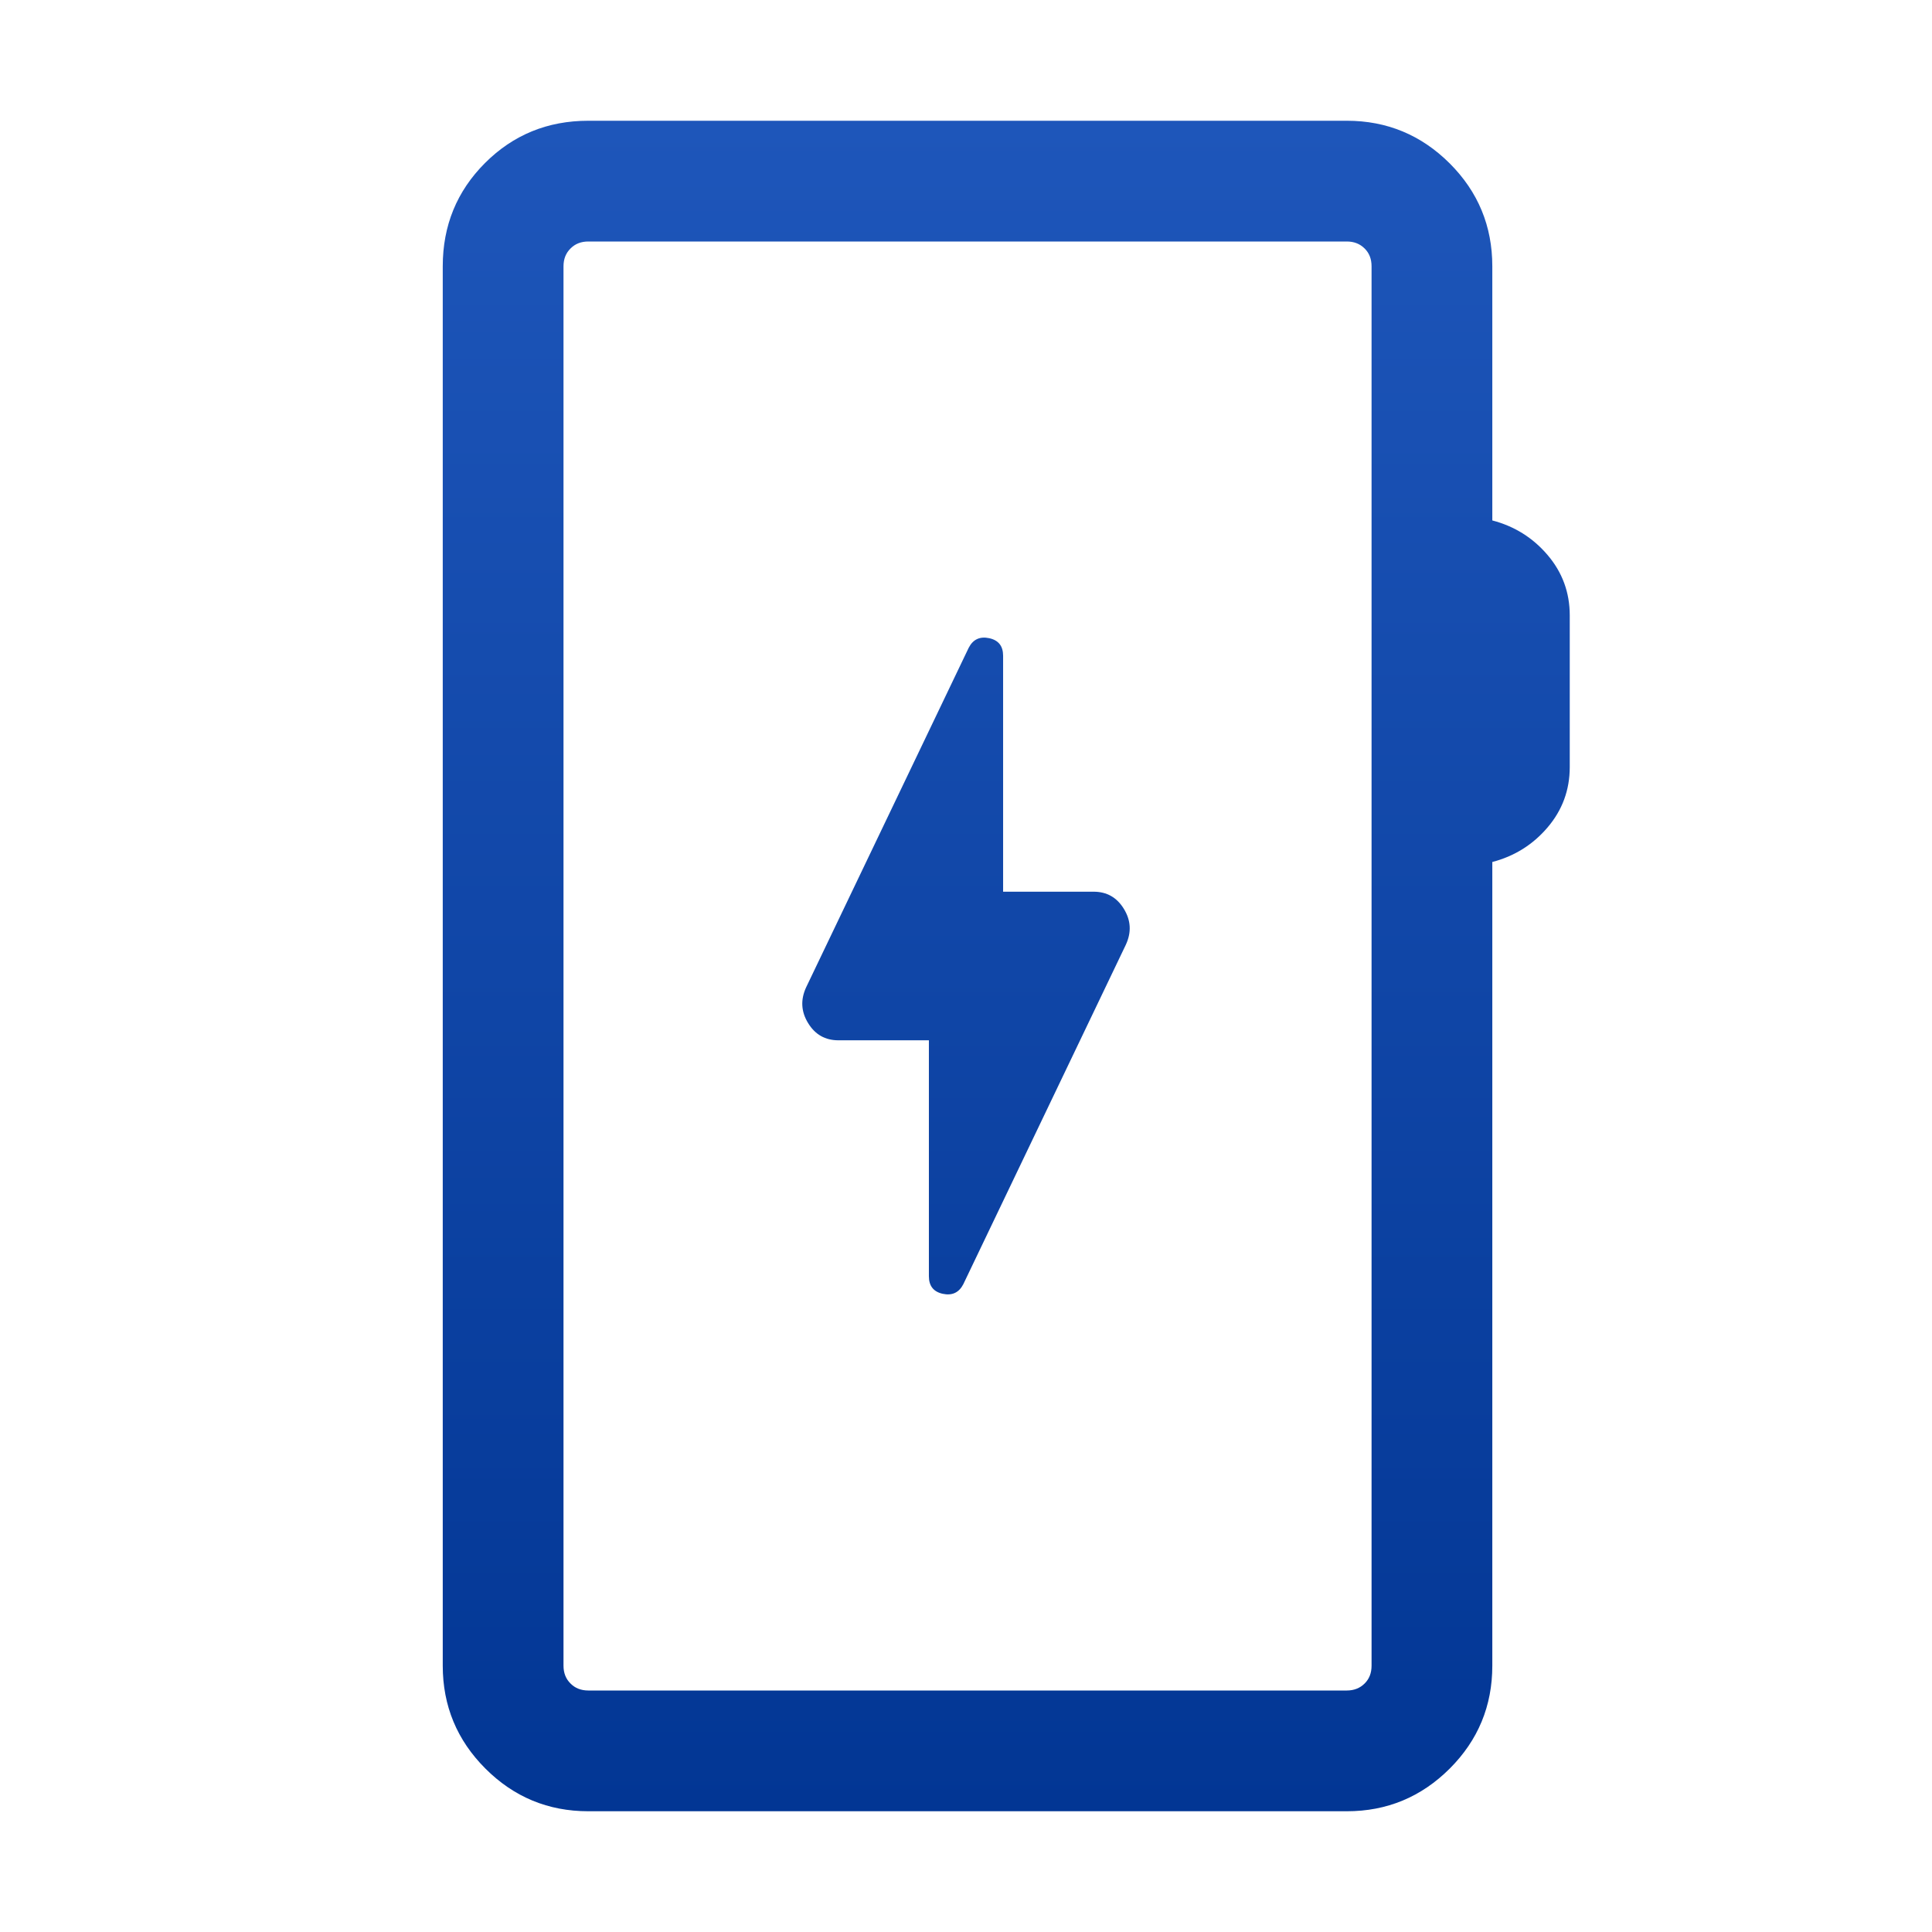 <svg width="24" height="24" viewBox="0 0 24 24" fill="none" xmlns="http://www.w3.org/2000/svg">
<path d="M7.308 22.5C6.809 22.5 6.383 22.323 6.03 21.97C5.677 21.617 5.5 21.191 5.5 20.692V3.308C5.5 2.803 5.675 2.375 6.025 2.025C6.375 1.675 6.803 1.5 7.308 1.5H16.731C17.229 1.5 17.655 1.677 18.009 2.03C18.362 2.383 18.538 2.809 18.538 3.308V6.465C18.813 6.537 19.042 6.68 19.225 6.895C19.408 7.11 19.5 7.36 19.5 7.644V9.529C19.5 9.813 19.408 10.063 19.225 10.278C19.042 10.493 18.813 10.636 18.538 10.708V20.692C18.538 21.191 18.362 21.617 18.009 21.97C17.655 22.323 17.229 22.5 16.731 22.5H7.308ZM7.308 21H16.731C16.82 21 16.894 20.971 16.952 20.913C17.01 20.856 17.038 20.782 17.038 20.692V3.308C17.038 3.218 17.01 3.144 16.952 3.087C16.894 3.029 16.82 3 16.731 3H7.308C7.218 3 7.144 3.029 7.087 3.087C7.029 3.144 7 3.218 7 3.308V20.692C7 20.782 7.029 20.856 7.087 20.913C7.144 20.971 7.218 21 7.308 21ZM11.539 12.923V15.854C11.539 15.974 11.596 16.047 11.711 16.072C11.827 16.097 11.912 16.058 11.966 15.954L13.986 11.735C14.057 11.581 14.049 11.433 13.961 11.29C13.874 11.148 13.749 11.077 13.585 11.077H12.461V8.146C12.461 8.026 12.404 7.953 12.289 7.928C12.173 7.903 12.088 7.942 12.034 8.046L10.014 12.265C9.943 12.419 9.951 12.567 10.039 12.71C10.126 12.852 10.251 12.923 10.415 12.923H11.539Z" fill="url(#paint0_linear_217_75)"/>
<defs>
<linearGradient id="paint0_linear_217_75" x1="12.5" y1="1.5" x2="12.5" y2="22.5" gradientUnits="userSpaceOnUse">
<stop stop-color="#1E56BA"/>
<stop offset="1" stop-color="#023694"/>
</linearGradient>
</defs>
</svg>
